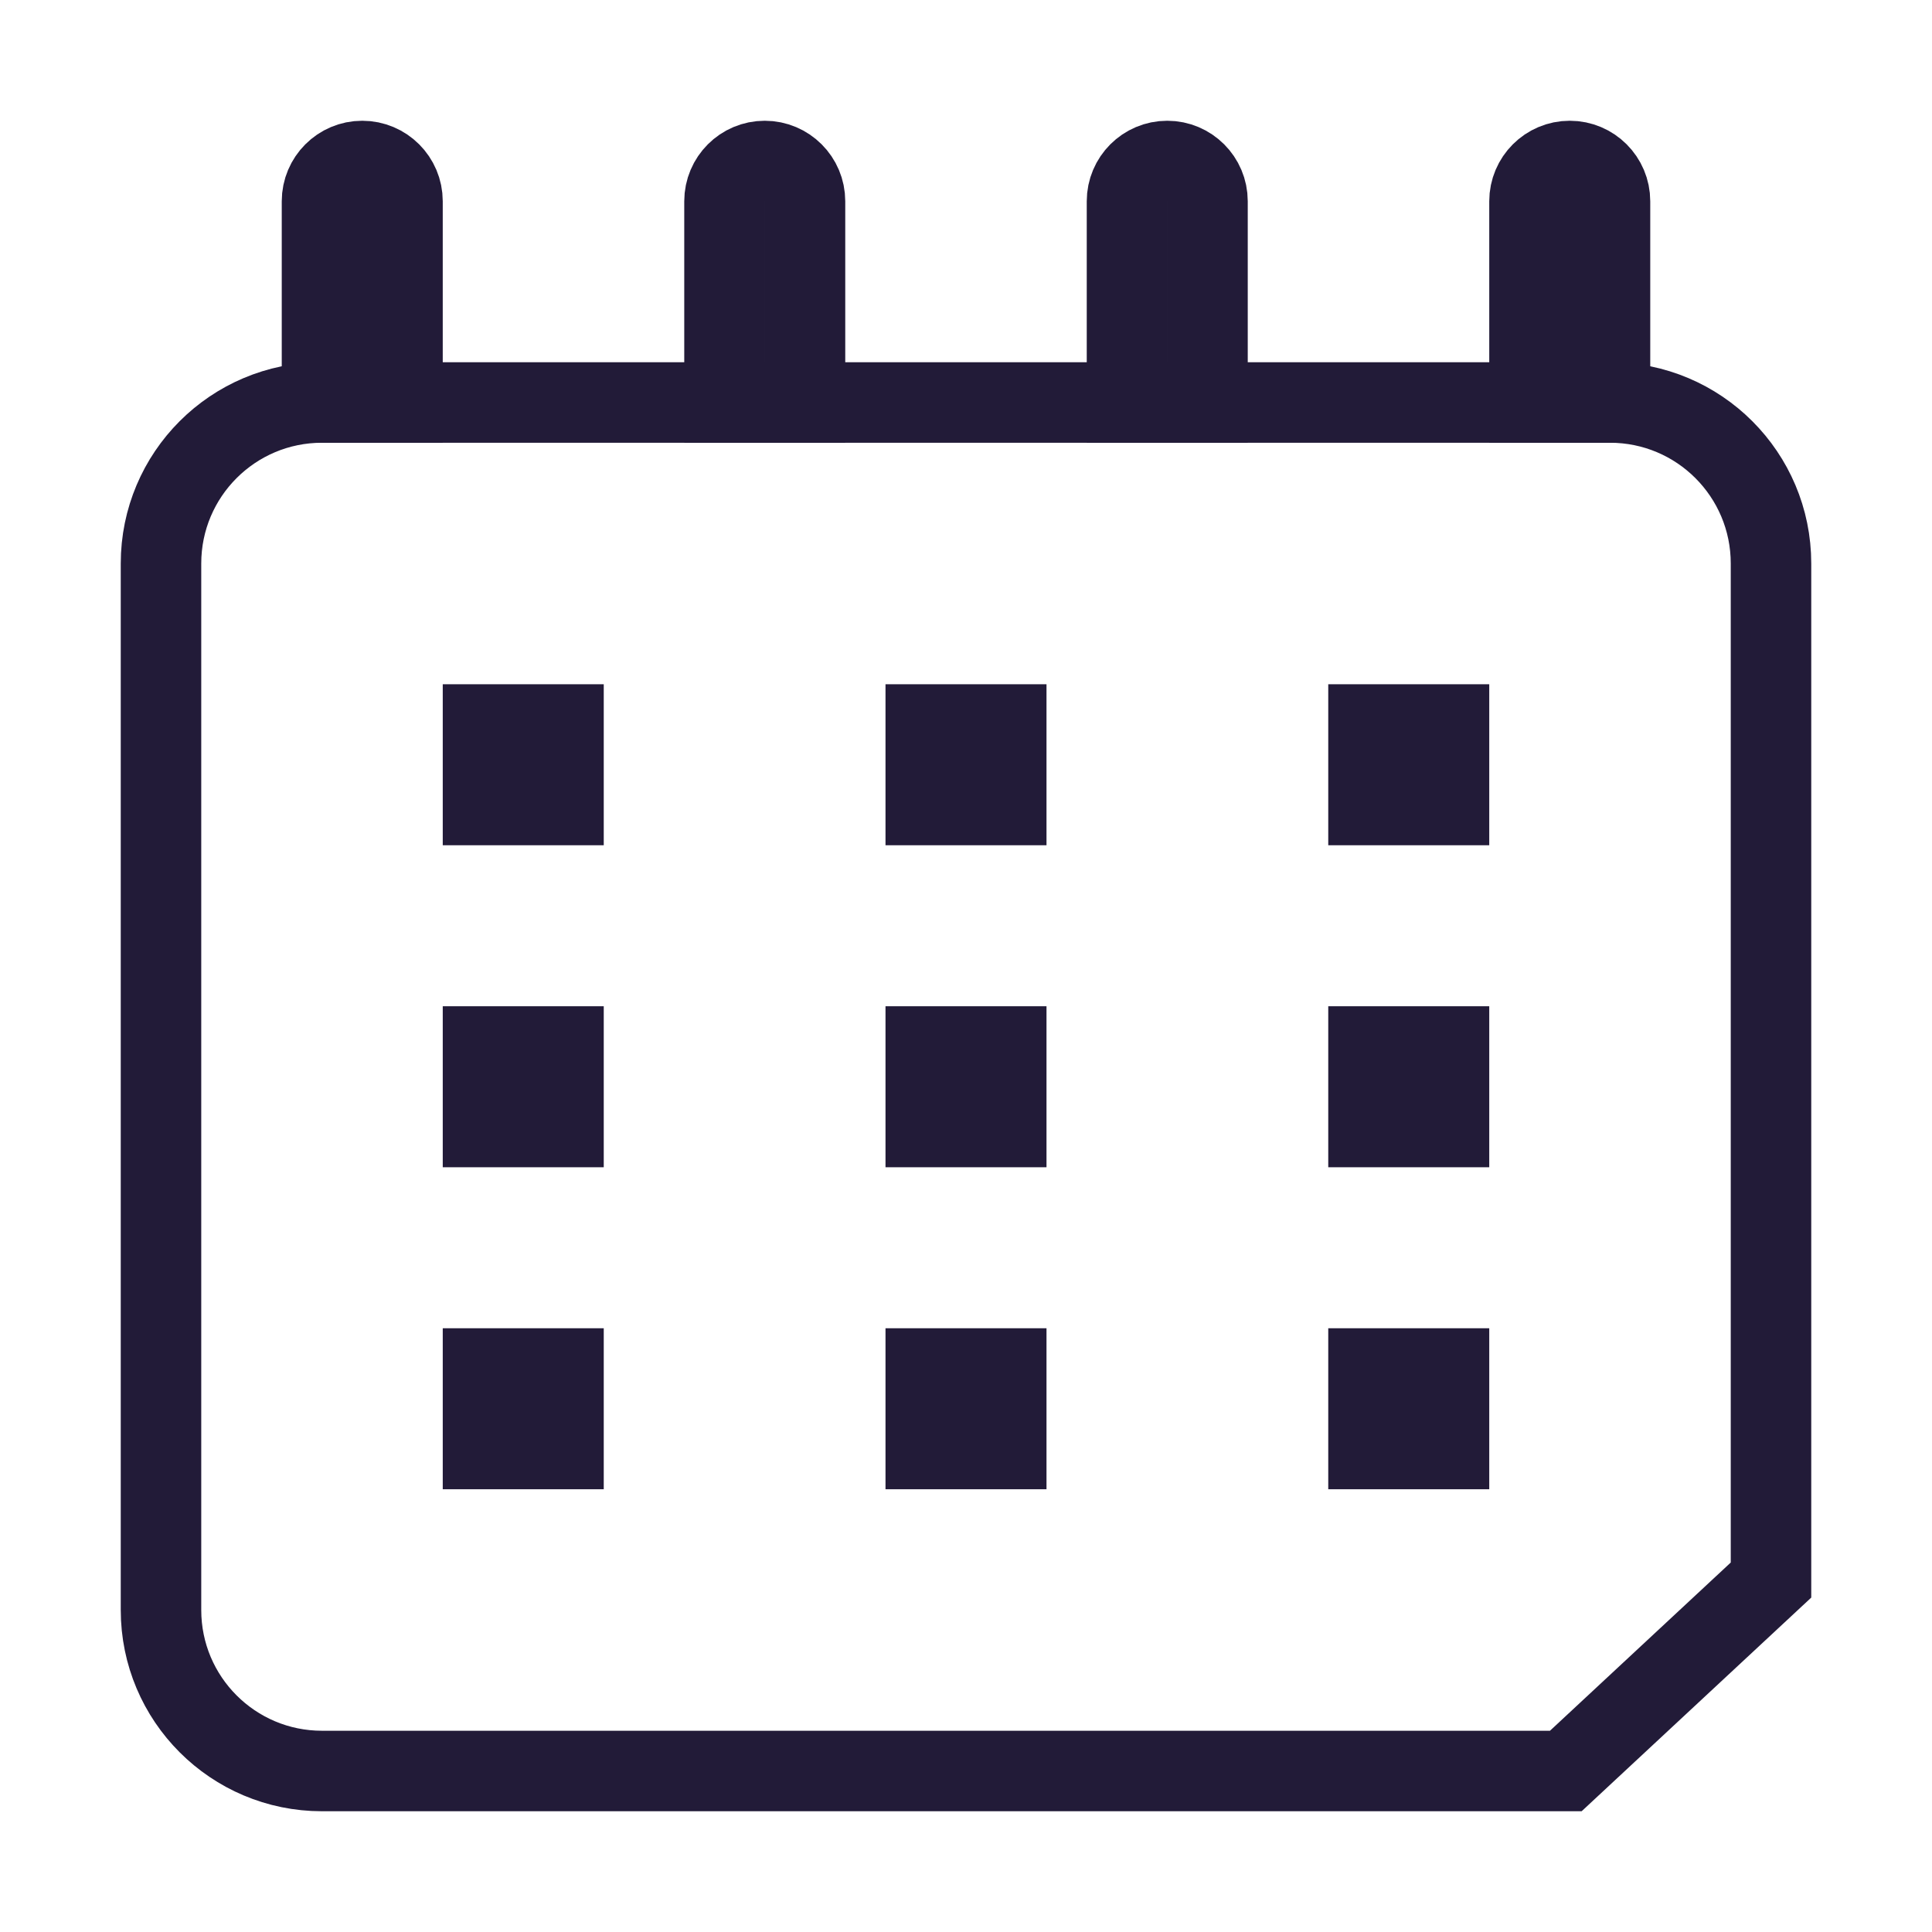 <svg width="72" height="72" viewBox="0 0 24 24" fill="none" xmlns="http://www.w3.org/2000/svg" data-reactroot="">
<path stroke-width="1" stroke="#221b38" d="M19 2.5C19 2.224 19.224 2 19.5 2V2C19.776 2 20 2.224 20 2.5V5H19V2.5Z"></path>
<path stroke-width="1" stroke="#221b38" d="M14 2.5C14 2.224 14.224 2 14.5 2V2C14.776 2 15 2.224 15 2.5V5H14V2.5Z"></path>
<path stroke-width="1" stroke="#221b38" d="M4 2.5C4 2.224 4.224 2 4.5 2V2C4.776 2 5 2.224 5 2.5V5H4V2.5Z"></path>
<path stroke-width="1" stroke="#221b38" d="M9 2.5C9 2.224 9.224 2 9.5 2V2C9.776 2 10 2.224 10 2.5V5H9V2.5Z"></path>
<path stroke-width="1" stroke="#221b38" fill="none" d="M2 7C2 5.895 2.895 5 4 5H20C21.105 5 22 5.895 22 7V19.628L19.451 22H4C2.895 22 2 21.105 2 20V7Z" clip-rule="evenodd" fill-rule="evenodd"></path>
<rect stroke-width="1" stroke="#221b38" height="1" width="1" y="9" x="6"></rect>
<rect stroke-width="1" stroke="#221b38" height="1" width="1" y="13" x="6"></rect>
<rect stroke-width="1" stroke="#221b38" height="1" width="1" y="17" x="6"></rect>
<rect stroke-width="1" stroke="#221b38" height="1" width="1" y="13" x="17"></rect>
<rect stroke-width="1" stroke="#221b38" height="1" width="1" y="17" x="17"></rect>
<rect stroke-width="1" stroke="#221b38" height="1" width="1" y="13" x="11.5"></rect>
<rect stroke-width="1" stroke="#221b38" height="1" width="1" y="17" x="11.5"></rect>
<rect stroke-width="1" stroke="#221b38" height="1" width="1" y="9" x="11.5"></rect>
<rect stroke-width="1" stroke="#221b38" height="1" width="1" y="9" x="17"></rect>
</svg>
